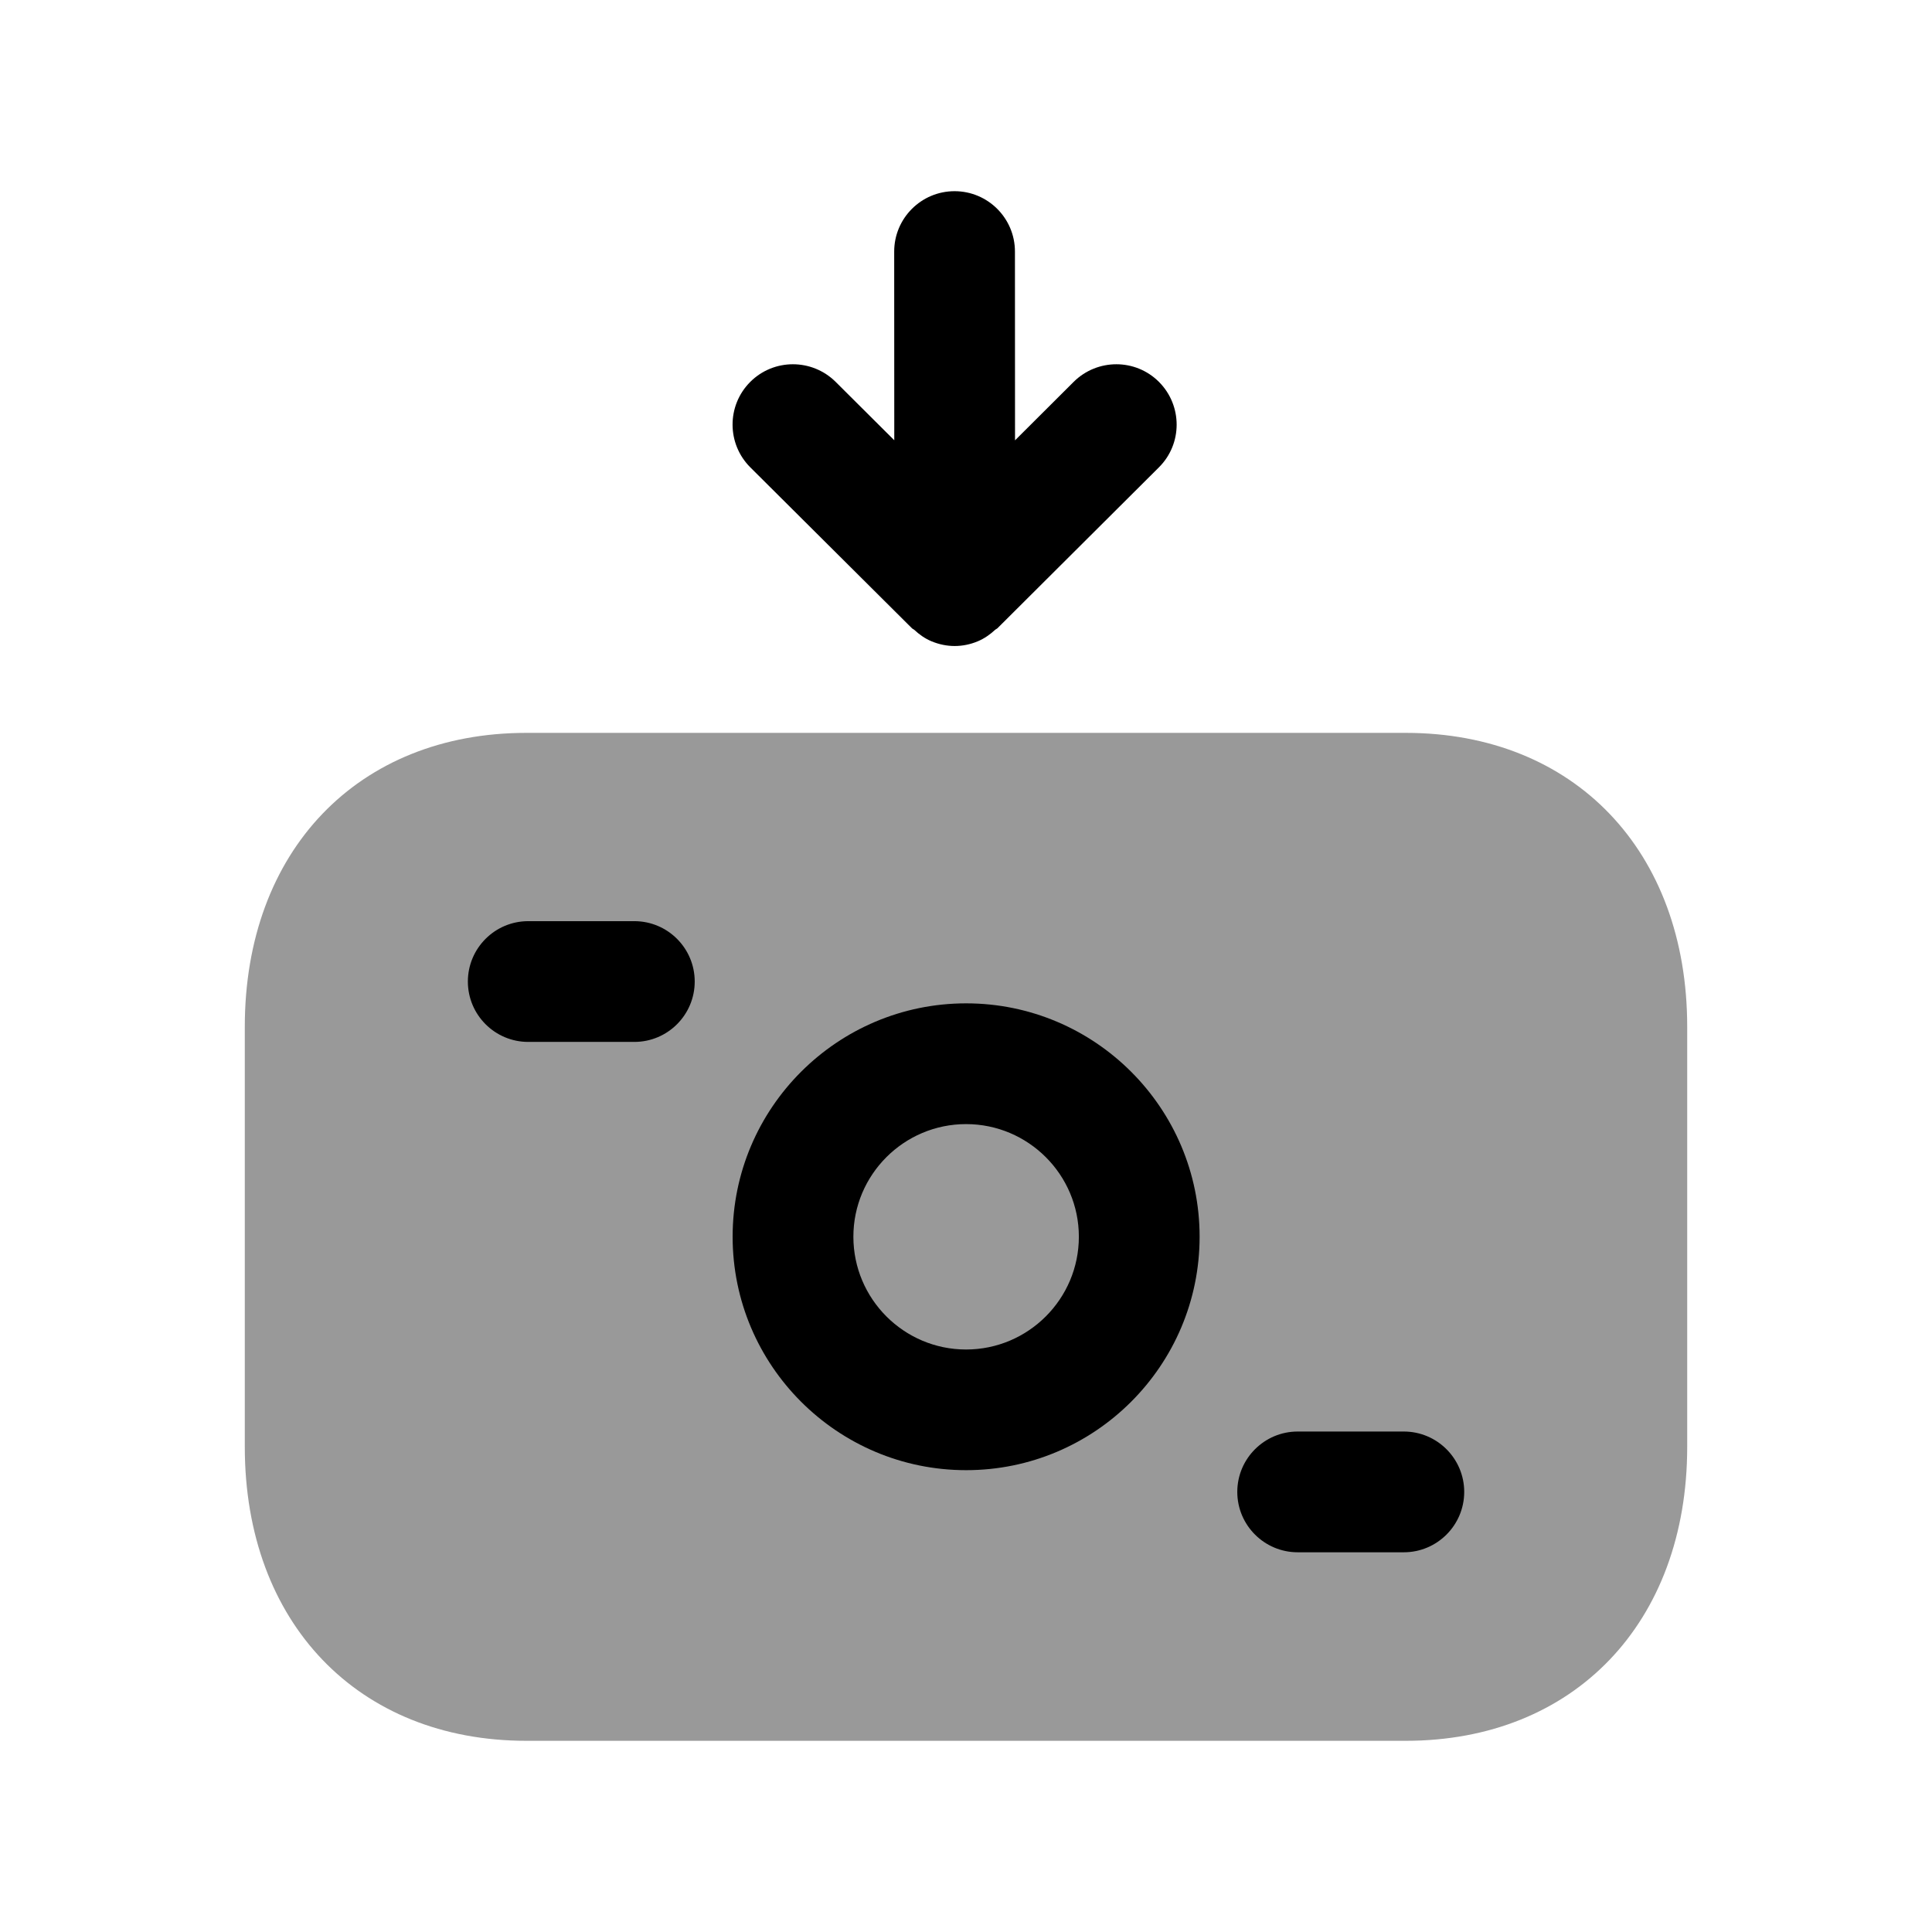 <svg width="24" height="24" viewBox="0 0 24 24" fill="none" xmlns="http://www.w3.org/2000/svg">
<path fill-rule="evenodd" clip-rule="evenodd" d="M11.33 7.806C11.337 7.813 11.347 7.816 11.355 7.822C11.419 7.882 11.491 7.933 11.573 7.967C11.665 8.005 11.762 8.025 11.859 8.025C11.957 8.025 12.054 8.005 12.145 7.967C12.227 7.933 12.299 7.882 12.364 7.822C12.371 7.816 12.381 7.813 12.389 7.806L14.396 5.806C14.69 5.514 14.69 5.039 14.398 4.745C14.106 4.452 13.632 4.452 13.338 4.743L12.609 5.47L12.608 3.125C12.608 2.711 12.272 2.375 11.858 2.375C11.444 2.375 11.108 2.711 11.108 3.125L11.109 5.469L10.38 4.743C10.086 4.452 9.611 4.452 9.319 4.745C9.026 5.039 9.028 5.514 9.321 5.806L11.33 7.806Z" fill="black"/>
<path opacity="0.4" fill-rule="evenodd" clip-rule="evenodd" d="M17.462 9.104H6.539C4.446 9.104 3.041 10.57 3.041 12.755V17.974C3.041 20.157 4.447 21.625 6.54 21.625H17.462C19.555 21.625 20.959 20.157 20.959 17.974V12.755C20.959 10.57 19.555 9.104 17.462 9.104Z" fill="black"/>
<path fill-rule="evenodd" clip-rule="evenodd" d="M12.002 18.263C10.402 18.263 9.101 16.963 9.101 15.363C9.101 13.764 10.402 12.464 12.002 12.464C13.601 12.464 14.902 13.764 14.902 15.363C14.902 16.963 13.601 18.263 12.002 18.263ZM10.601 15.363C10.601 14.592 11.229 13.964 12.001 13.964C12.773 13.964 13.402 14.592 13.402 15.363C13.402 16.136 12.773 16.764 12.001 16.764C11.229 16.764 10.601 16.136 10.601 15.363Z" fill="black"/>
<path d="M7.88 12.943H6.562C6.148 12.943 5.812 12.607 5.812 12.193C5.812 11.779 6.148 11.443 6.562 11.443H7.88C8.294 11.443 8.63 11.779 8.63 12.193C8.63 12.607 8.294 12.943 7.88 12.943Z" fill="black"/>
<path d="M17.439 19.283H16.12C15.707 19.283 15.37 18.947 15.37 18.533C15.37 18.119 15.707 17.783 16.12 17.783H17.439C17.852 17.783 18.189 18.119 18.189 18.533C18.189 18.947 17.852 19.283 17.439 19.283Z" fill="black"/>
</svg>